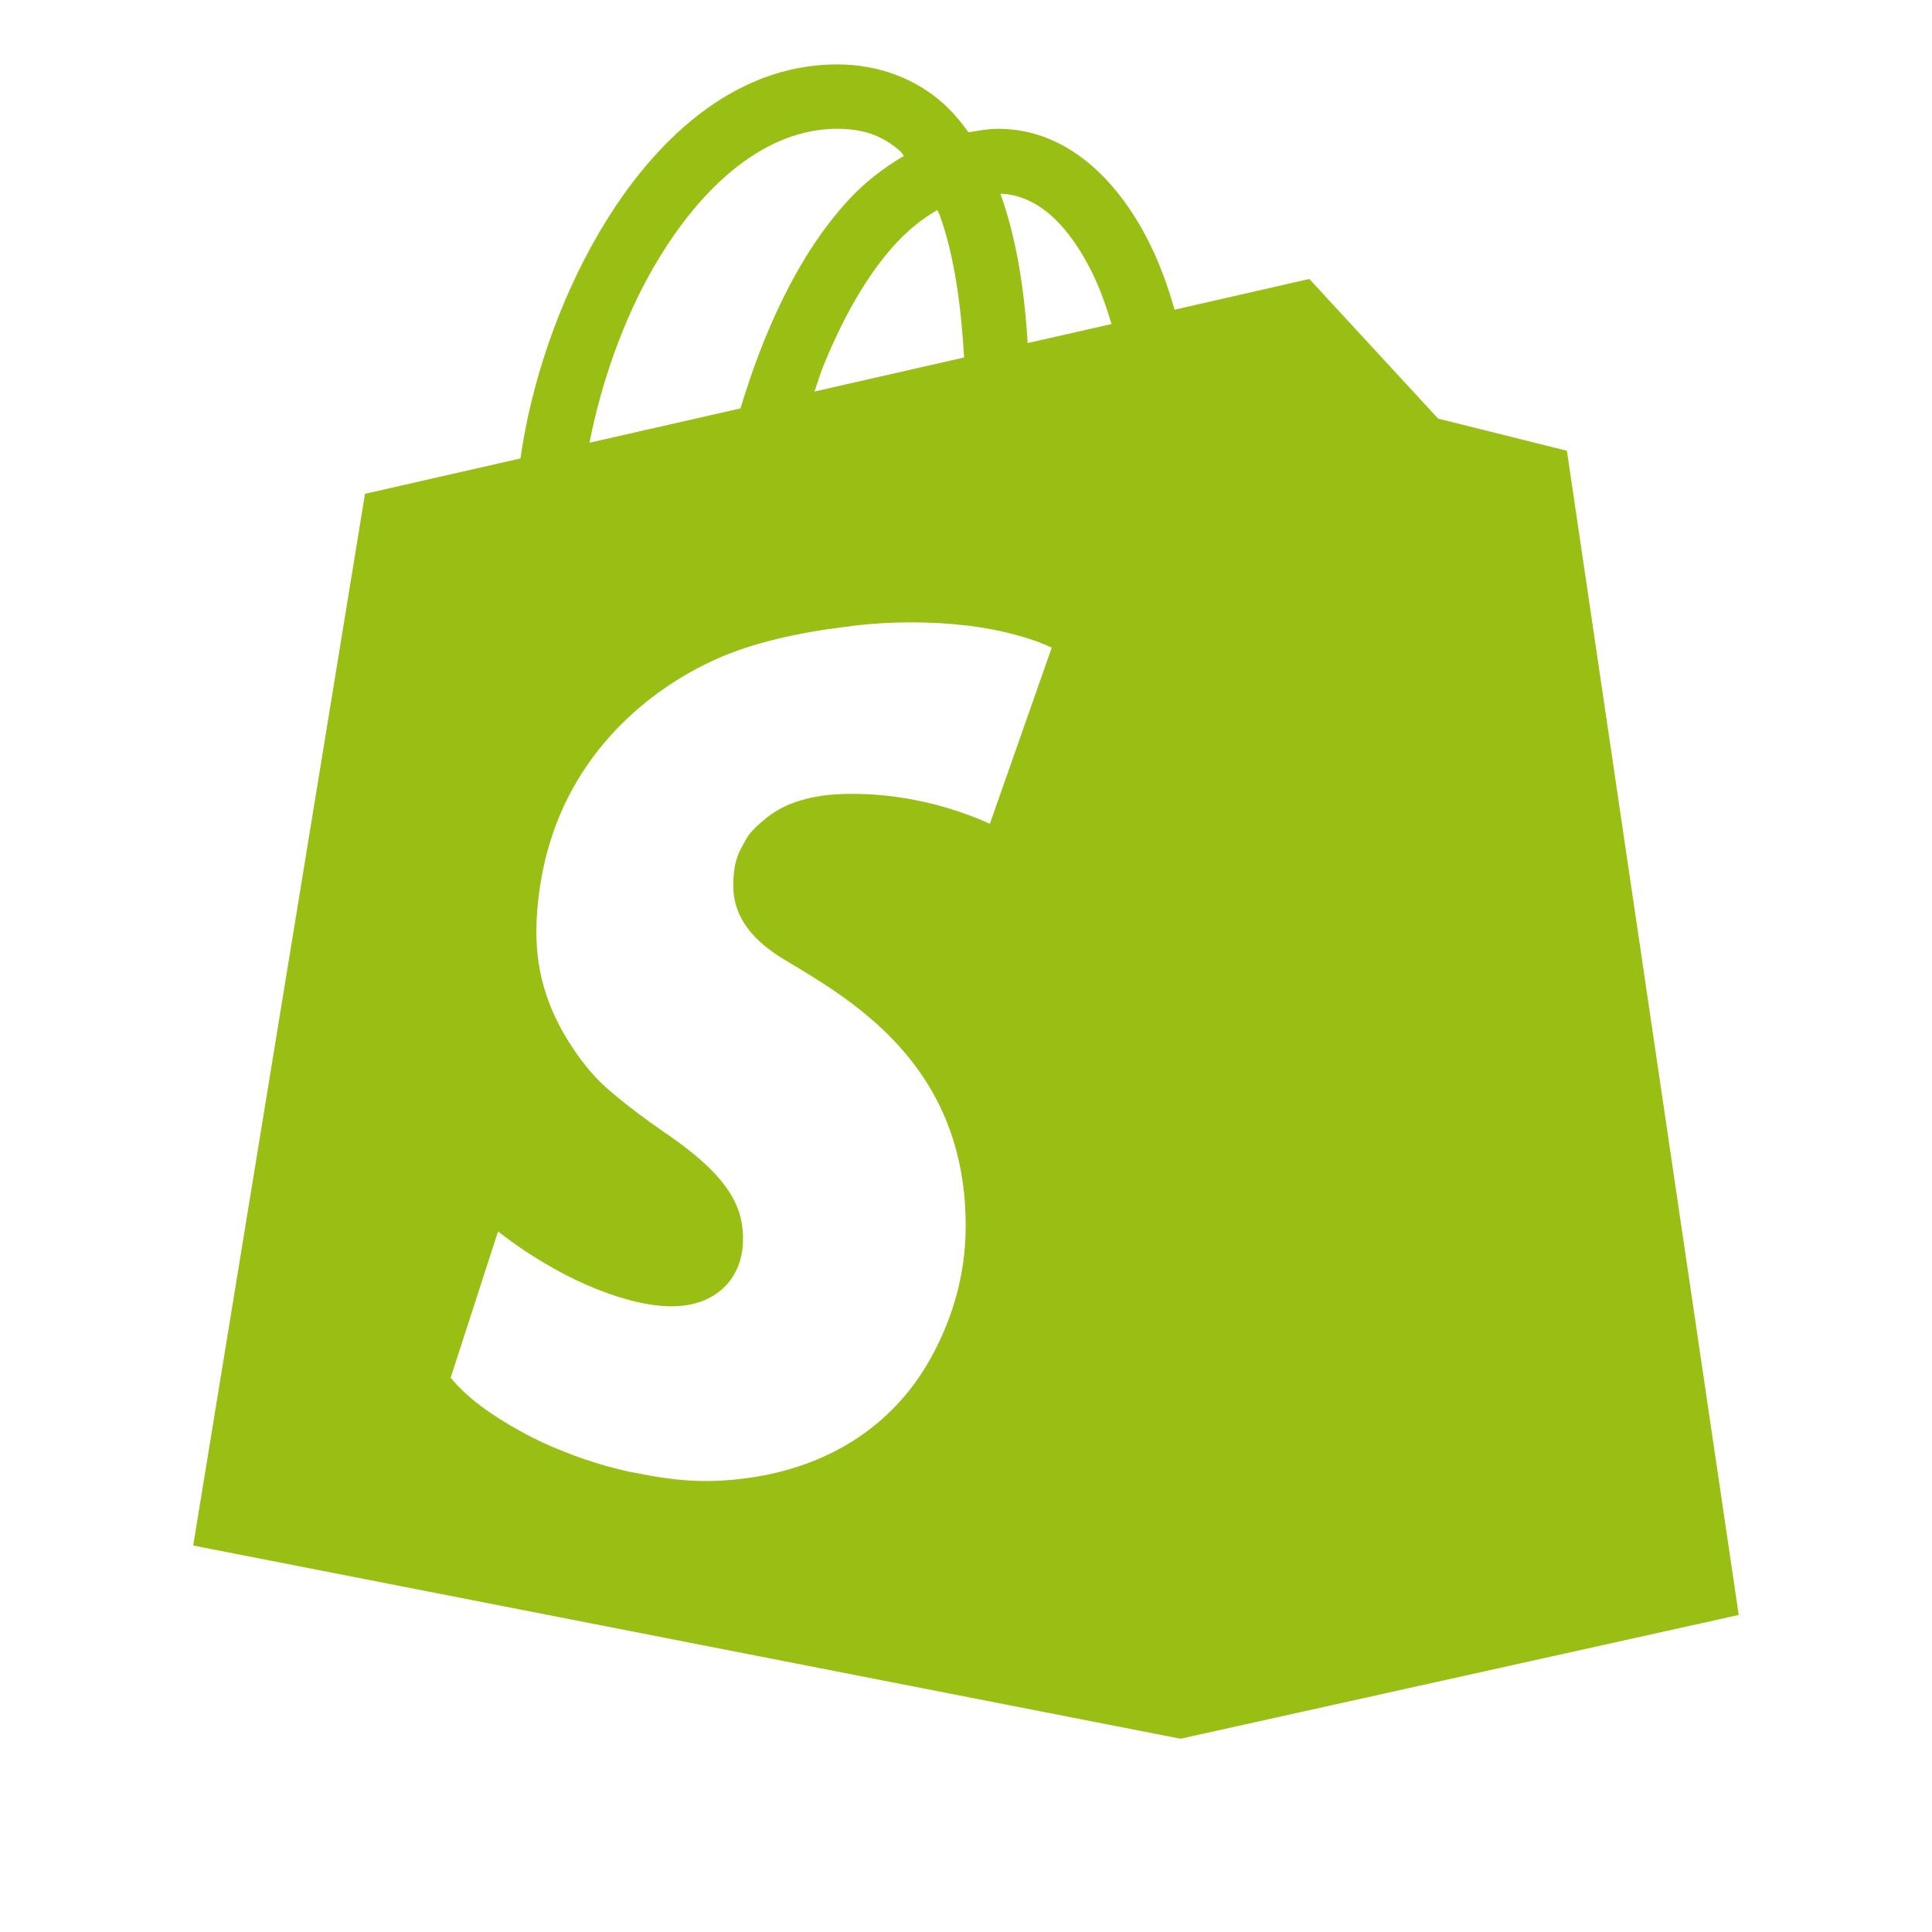 <svg xmlns="http://www.w3.org/2000/svg" xmlns:xlink="http://www.w3.org/1999/xlink" viewBox="0,0,256,256" width="100px" height="100px" fill-rule="nonzero"><g fill="#9abf14" fill-rule="nonzero" stroke="none" stroke-width="1" stroke-linecap="butt" stroke-linejoin="miter" stroke-miterlimit="10" stroke-dasharray="" stroke-dashoffset="0" font-family="none" font-weight="none" font-size="none" text-anchor="none" style="mix-blend-mode: normal"><g transform="scale(8.533,8.533)"><path d="M13,1c-1.606,0 -2.862,1.185 -3.697,2.613c-0.637,1.089 -1.056,2.346 -1.221,3.506l-2.414,0.549l-2.668,16.332l15.332,3l8.668,-1.922l-2.668,-18.078l-2,-0.5l-2,-2.168l-2.092,0.477c-0.111,-0.386 -0.25,-0.77 -0.438,-1.127c-0.468,-0.893 -1.24,-1.682 -2.303,-1.682c-0.16,0 -0.309,0.03 -0.459,0.055c-0.119,-0.165 -0.249,-0.321 -0.402,-0.457c-0.421,-0.372 -0.988,-0.598 -1.639,-0.598zM13,2c0.436,0 0.725,0.124 0.977,0.346c0.022,0.02 0.039,0.053 0.061,0.074c-0.316,0.185 -0.608,0.411 -0.855,0.678c-0.586,0.631 -1.009,1.43 -1.326,2.215c-0.142,0.352 -0.257,0.697 -0.359,1.029l-2.344,0.533c0.181,-0.921 0.521,-1.914 1.014,-2.756c0.737,-1.26 1.731,-2.119 2.834,-2.119zM15.535,3.008c0.546,0.018 1.013,0.437 1.381,1.139c0.142,0.27 0.252,0.575 0.344,0.885l-1.301,0.295c-0.051,-0.793 -0.164,-1.601 -0.424,-2.318zM14.555,3.262c0.012,0.03 0.028,0.053 0.039,0.084c0.225,0.619 0.332,1.412 0.377,2.205l-2.324,0.529c0.048,-0.132 0.083,-0.259 0.137,-0.393c0.289,-0.715 0.672,-1.416 1.131,-1.91c0.202,-0.217 0.415,-0.386 0.641,-0.516zM14.129,9.664c0.315,0 0.607,0.017 0.879,0.049c0.275,0.032 0.526,0.081 0.748,0.141c0.225,0.059 0.418,0.128 0.576,0.203l-0.961,2.736c-0.127,-0.059 -0.28,-0.122 -0.449,-0.178c-0.171,-0.059 -0.356,-0.115 -0.562,-0.16c-0.201,-0.045 -0.42,-0.083 -0.648,-0.105c-0.228,-0.022 -0.469,-0.029 -0.717,-0.016c-0.228,0.013 -0.431,0.051 -0.613,0.111c-0.179,0.059 -0.338,0.143 -0.465,0.244c-0.127,0.103 -0.273,0.223 -0.342,0.363c-0.072,0.14 -0.188,0.271 -0.188,0.705c0,0.508 0.336,0.868 0.781,1.137c1,0.605 2.828,1.605 2.828,4.141c0,0.791 -0.223,1.469 -0.531,2.033c-0.303,0.556 -0.721,0.993 -1.225,1.311c-0.493,0.309 -1.064,0.503 -1.684,0.58c-0.603,0.075 -1.054,0.042 -1.721,-0.094c-0.005,0 -0.013,-0.002 -0.018,-0.002c-0.005,0 -0.011,-0.004 -0.014,-0.004c-0.005,0 -0.013,-0.002 -0.018,-0.002c-0.005,0 -0.013,-0.004 -0.018,-0.004c-0.312,-0.069 -0.614,-0.161 -0.896,-0.268c-0.28,-0.105 -0.543,-0.223 -0.779,-0.355c-0.236,-0.129 -0.449,-0.264 -0.635,-0.404c-0.182,-0.138 -0.338,-0.284 -0.459,-0.432l0.736,-2.271c0.124,0.097 0.277,0.208 0.449,0.322c0.176,0.116 0.372,0.232 0.58,0.342c0.213,0.111 0.439,0.211 0.672,0.295c0.236,0.084 0.481,0.152 0.721,0.184c0.213,0.029 0.403,0.025 0.57,-0.01c0.167,-0.035 0.313,-0.1 0.43,-0.191c0.119,-0.088 0.211,-0.202 0.275,-0.332c0.064,-0.132 0.099,-0.276 0.105,-0.432c0.008,-0.156 -0.009,-0.304 -0.049,-0.445c-0.043,-0.143 -0.112,-0.28 -0.211,-0.418c-0.099,-0.138 -0.228,-0.277 -0.389,-0.42c-0.161,-0.143 -0.354,-0.288 -0.582,-0.443c-0.283,-0.196 -0.543,-0.387 -0.855,-0.654c-0.249,-0.212 -0.455,-0.484 -0.623,-0.752c-0.167,-0.265 -0.3,-0.551 -0.387,-0.863c-0.087,-0.309 -0.124,-0.643 -0.107,-1.008c0.029,-0.609 0.159,-1.172 0.377,-1.68c0.223,-0.511 0.537,-0.968 0.93,-1.363c0.401,-0.403 0.888,-0.746 1.451,-1.006c0.58,-0.268 1.327,-0.43 2.059,-0.518c0.34,-0.047 0.669,-0.066 0.977,-0.066z"></path></g></g></svg>